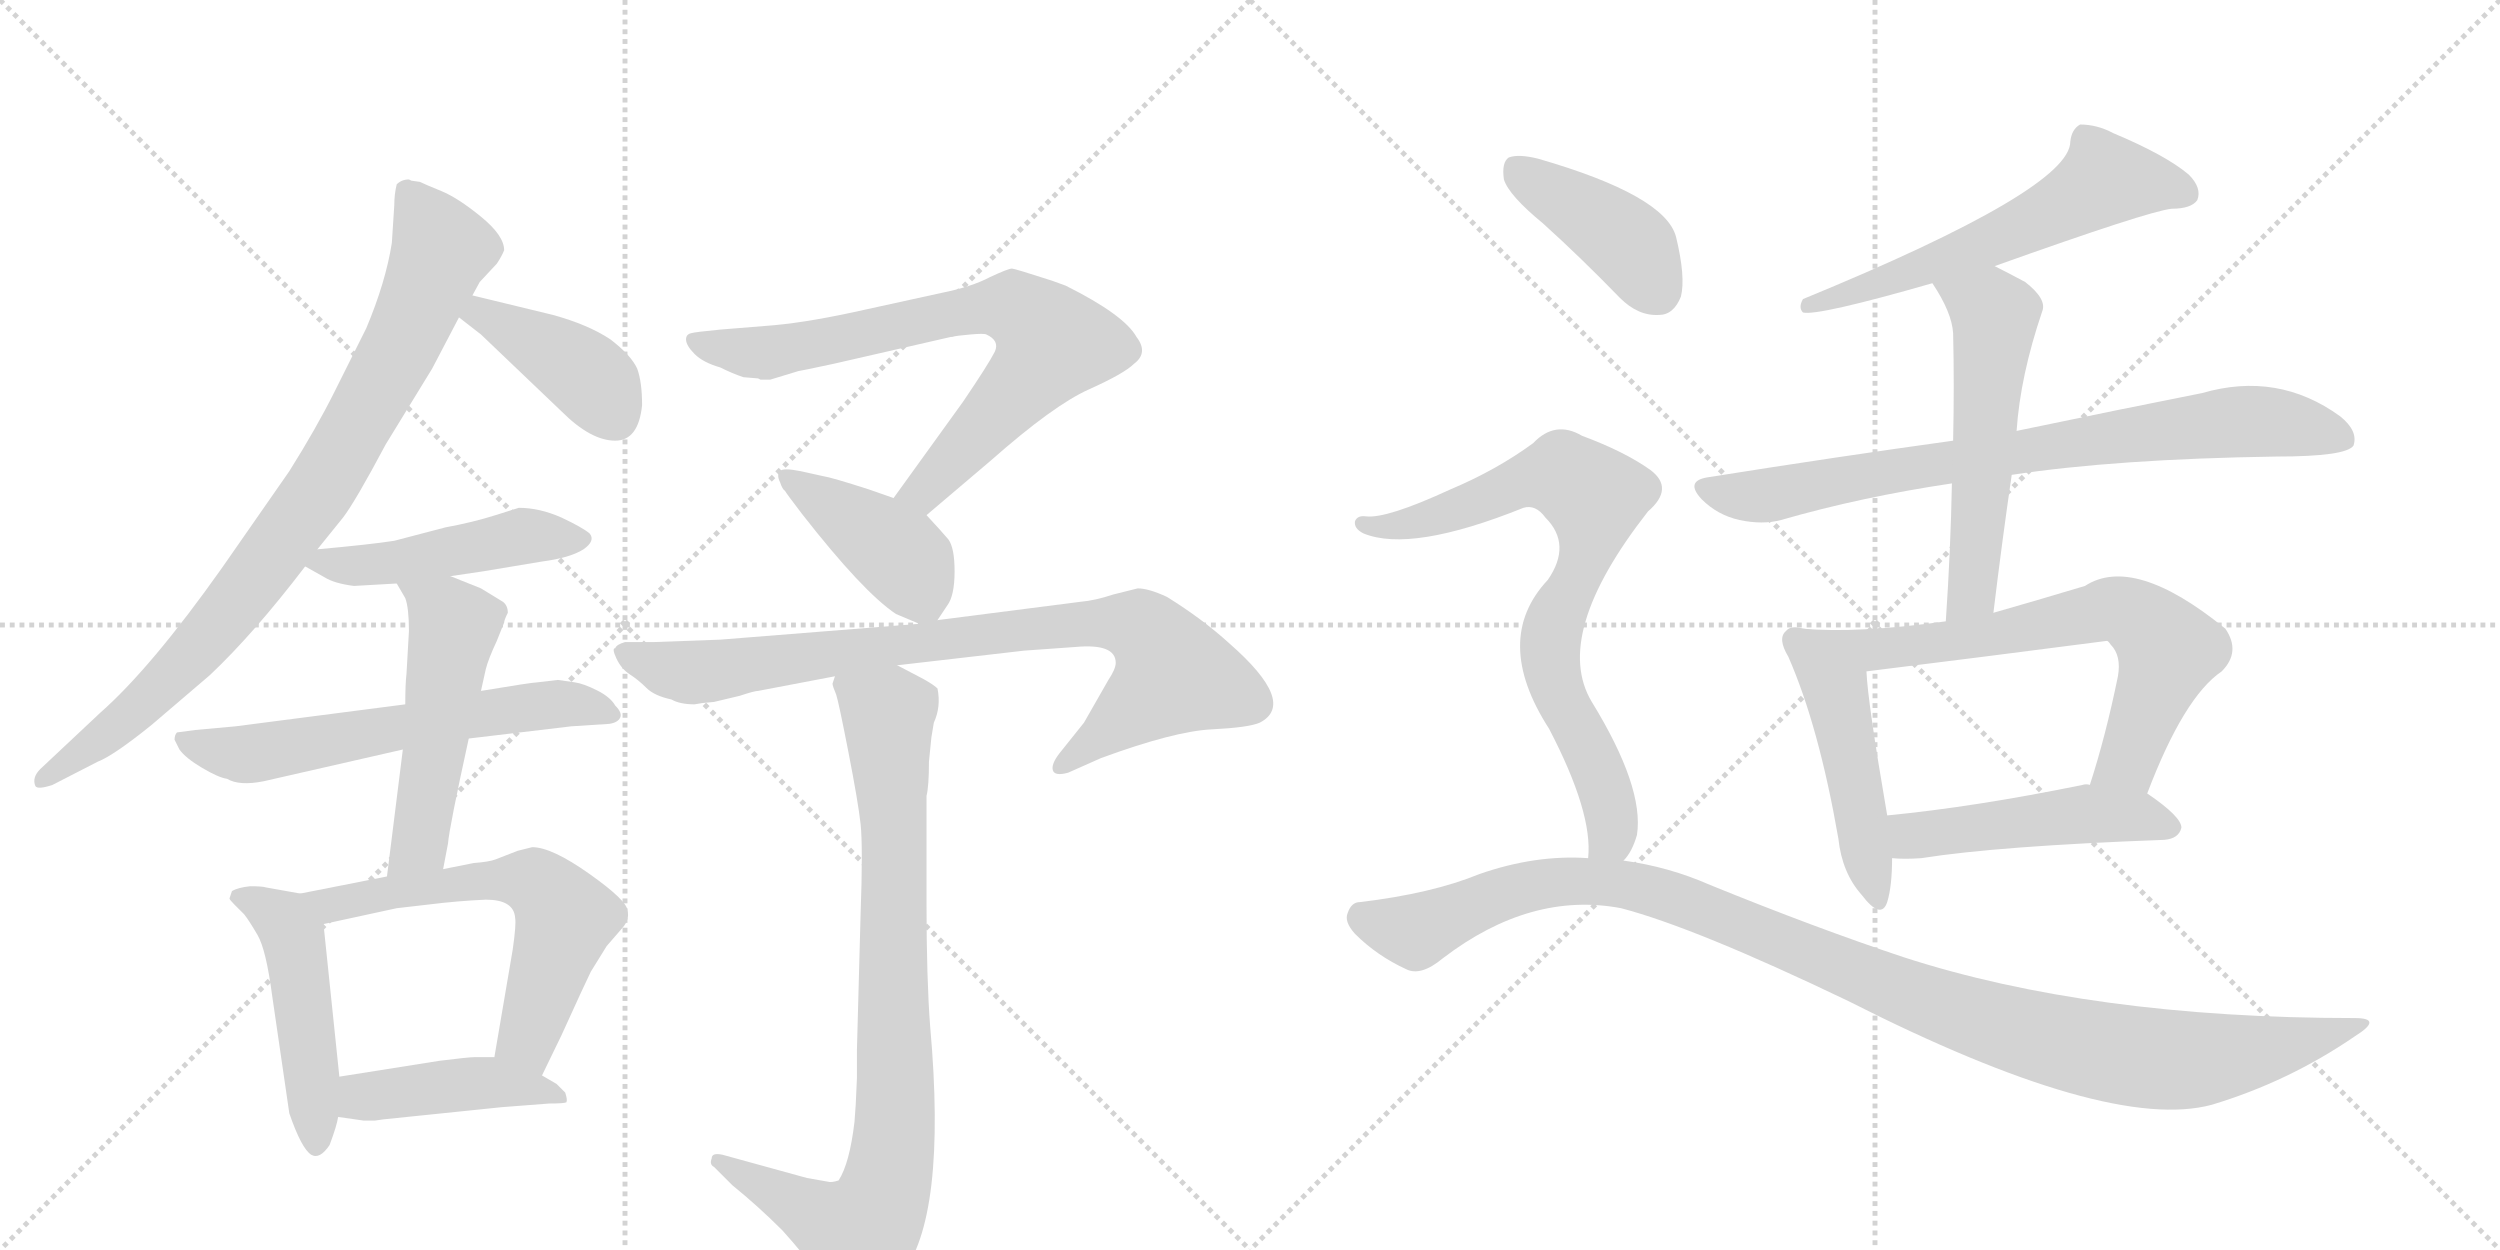<svg version="1.1" viewBox="0 0 2048 1024" xmlns="http://www.w3.org/2000/svg">
  <g stroke="lightgray" stroke-dasharray="1,1" stroke-width="1" transform="scale(4, 4)">
    <line x1="0" y1="0" x2="256" y2="256"></line>
    <line x1="256" y1="0" x2="0" y2="256"></line>
    <line x1="128" y1="0" x2="128" y2="256"></line>
    <line x1="0" y1="128" x2="256" y2="128"></line>
    <line x1="256" y1="0" x2="512" y2="256"></line>
    <line x1="512" y1="0" x2="256" y2="256"></line>
    <line x1="384" y1="0" x2="384" y2="256"></line>
    <line x1="256" y1="128" x2="512" y2="128"></line>
  </g>
<g transform="scale(1, -1) translate(0, -850)">
   <style type="text/css">
    @keyframes keyframes0 {
      from {
       stroke: black;
       stroke-dashoffset: 865;
       stroke-width: 128;
       }
       74% {
       animation-timing-function: step-end;
       stroke: black;
       stroke-dashoffset: 0;
       stroke-width: 128;
       }
       to {
       stroke: black;
       stroke-width: 1024;
       }
       }
       #make-me-a-hanzi-animation-0 {
         animation: keyframes0 0.954s both;
         animation-delay: 0s;
         animation-timing-function: linear;
       }
    @keyframes keyframes1 {
      from {
       stroke: black;
       stroke-dashoffset: 408;
       stroke-width: 128;
       }
       57% {
       animation-timing-function: step-end;
       stroke: black;
       stroke-dashoffset: 0;
       stroke-width: 128;
       }
       to {
       stroke: black;
       stroke-width: 1024;
       }
       }
       #make-me-a-hanzi-animation-1 {
         animation: keyframes1 0.582s both;
         animation-delay: 0.954s;
         animation-timing-function: linear;
       }
    @keyframes keyframes2 {
      from {
       stroke: black;
       stroke-dashoffset: 475;
       stroke-width: 128;
       }
       61% {
       animation-timing-function: step-end;
       stroke: black;
       stroke-dashoffset: 0;
       stroke-width: 128;
       }
       to {
       stroke: black;
       stroke-width: 1024;
       }
       }
       #make-me-a-hanzi-animation-2 {
         animation: keyframes2 0.637s both;
         animation-delay: 1.536s;
         animation-timing-function: linear;
       }
    @keyframes keyframes3 {
      from {
       stroke: black;
       stroke-dashoffset: 610;
       stroke-width: 128;
       }
       67% {
       animation-timing-function: step-end;
       stroke: black;
       stroke-dashoffset: 0;
       stroke-width: 128;
       }
       to {
       stroke: black;
       stroke-width: 1024;
       }
       }
       #make-me-a-hanzi-animation-3 {
         animation: keyframes3 0.746s both;
         animation-delay: 2.173s;
         animation-timing-function: linear;
       }
    @keyframes keyframes4 {
      from {
       stroke: black;
       stroke-dashoffset: 515;
       stroke-width: 128;
       }
       63% {
       animation-timing-function: step-end;
       stroke: black;
       stroke-dashoffset: 0;
       stroke-width: 128;
       }
       to {
       stroke: black;
       stroke-width: 1024;
       }
       }
       #make-me-a-hanzi-animation-4 {
         animation: keyframes4 0.669s both;
         animation-delay: 2.919s;
         animation-timing-function: linear;
       }
    @keyframes keyframes5 {
      from {
       stroke: black;
       stroke-dashoffset: 483;
       stroke-width: 128;
       }
       61% {
       animation-timing-function: step-end;
       stroke: black;
       stroke-dashoffset: 0;
       stroke-width: 128;
       }
       to {
       stroke: black;
       stroke-width: 1024;
       }
       }
       #make-me-a-hanzi-animation-5 {
         animation: keyframes5 0.643s both;
         animation-delay: 3.588s;
         animation-timing-function: linear;
       }
    @keyframes keyframes6 {
      from {
       stroke: black;
       stroke-dashoffset: 607;
       stroke-width: 128;
       }
       66% {
       animation-timing-function: step-end;
       stroke: black;
       stroke-dashoffset: 0;
       stroke-width: 128;
       }
       to {
       stroke: black;
       stroke-width: 1024;
       }
       }
       #make-me-a-hanzi-animation-6 {
         animation: keyframes6 0.744s both;
         animation-delay: 4.231s;
         animation-timing-function: linear;
       }
    @keyframes keyframes7 {
      from {
       stroke: black;
       stroke-dashoffset: 434;
       stroke-width: 128;
       }
       59% {
       animation-timing-function: step-end;
       stroke: black;
       stroke-dashoffset: 0;
       stroke-width: 128;
       }
       to {
       stroke: black;
       stroke-width: 1024;
       }
       }
       #make-me-a-hanzi-animation-7 {
         animation: keyframes7 0.603s both;
         animation-delay: 4.975s;
         animation-timing-function: linear;
       }
    @keyframes keyframes8 {
      from {
       stroke: black;
       stroke-dashoffset: 739;
       stroke-width: 128;
       }
       71% {
       animation-timing-function: step-end;
       stroke: black;
       stroke-dashoffset: 0;
       stroke-width: 128;
       }
       to {
       stroke: black;
       stroke-width: 1024;
       }
       }
       #make-me-a-hanzi-animation-8 {
         animation: keyframes8 0.851s both;
         animation-delay: 5.578s;
         animation-timing-function: linear;
       }
    @keyframes keyframes9 {
      from {
       stroke: black;
       stroke-dashoffset: 412;
       stroke-width: 128;
       }
       57% {
       animation-timing-function: step-end;
       stroke: black;
       stroke-dashoffset: 0;
       stroke-width: 128;
       }
       to {
       stroke: black;
       stroke-width: 1024;
       }
       }
       #make-me-a-hanzi-animation-9 {
         animation: keyframes9 0.585s both;
         animation-delay: 6.43s;
         animation-timing-function: linear;
       }
    @keyframes keyframes10 {
      from {
       stroke: black;
       stroke-dashoffset: 849;
       stroke-width: 128;
       }
       73% {
       animation-timing-function: step-end;
       stroke: black;
       stroke-dashoffset: 0;
       stroke-width: 128;
       }
       to {
       stroke: black;
       stroke-width: 1024;
       }
       }
       #make-me-a-hanzi-animation-10 {
         animation: keyframes10 0.941s both;
         animation-delay: 7.015s;
         animation-timing-function: linear;
       }
    @keyframes keyframes11 {
      from {
       stroke: black;
       stroke-dashoffset: 861;
       stroke-width: 128;
       }
       74% {
       animation-timing-function: step-end;
       stroke: black;
       stroke-dashoffset: 0;
       stroke-width: 128;
       }
       to {
       stroke: black;
       stroke-width: 1024;
       }
       }
       #make-me-a-hanzi-animation-11 {
         animation: keyframes11 0.951s both;
         animation-delay: 7.956s;
         animation-timing-function: linear;
       }
    @keyframes keyframes12 {
      from {
       stroke: black;
       stroke-dashoffset: 594;
       stroke-width: 128;
       }
       66% {
       animation-timing-function: step-end;
       stroke: black;
       stroke-dashoffset: 0;
       stroke-width: 128;
       }
       to {
       stroke: black;
       stroke-width: 1024;
       }
       }
       #make-me-a-hanzi-animation-12 {
         animation: keyframes12 0.733s both;
         animation-delay: 8.907s;
         animation-timing-function: linear;
       }
    @keyframes keyframes13 {
      from {
       stroke: black;
       stroke-dashoffset: 785;
       stroke-width: 128;
       }
       72% {
       animation-timing-function: step-end;
       stroke: black;
       stroke-dashoffset: 0;
       stroke-width: 128;
       }
       to {
       stroke: black;
       stroke-width: 1024;
       }
       }
       #make-me-a-hanzi-animation-13 {
         animation: keyframes13 0.889s both;
         animation-delay: 9.64s;
         animation-timing-function: linear;
       }
    @keyframes keyframes14 {
      from {
       stroke: black;
       stroke-dashoffset: 555;
       stroke-width: 128;
       }
       64% {
       animation-timing-function: step-end;
       stroke: black;
       stroke-dashoffset: 0;
       stroke-width: 128;
       }
       to {
       stroke: black;
       stroke-width: 1024;
       }
       }
       #make-me-a-hanzi-animation-14 {
         animation: keyframes14 0.702s both;
         animation-delay: 10.529s;
         animation-timing-function: linear;
       }
    @keyframes keyframes15 {
      from {
       stroke: black;
       stroke-dashoffset: 480;
       stroke-width: 128;
       }
       61% {
       animation-timing-function: step-end;
       stroke: black;
       stroke-dashoffset: 0;
       stroke-width: 128;
       }
       to {
       stroke: black;
       stroke-width: 1024;
       }
       }
       #make-me-a-hanzi-animation-15 {
         animation: keyframes15 0.641s both;
         animation-delay: 11.23s;
         animation-timing-function: linear;
       }
    @keyframes keyframes16 {
      from {
       stroke: black;
       stroke-dashoffset: 681;
       stroke-width: 128;
       }
       69% {
       animation-timing-function: step-end;
       stroke: black;
       stroke-dashoffset: 0;
       stroke-width: 128;
       }
       to {
       stroke: black;
       stroke-width: 1024;
       }
       }
       #make-me-a-hanzi-animation-16 {
         animation: keyframes16 0.804s both;
         animation-delay: 11.871s;
         animation-timing-function: linear;
       }
    @keyframes keyframes17 {
      from {
       stroke: black;
       stroke-dashoffset: 489;
       stroke-width: 128;
       }
       61% {
       animation-timing-function: step-end;
       stroke: black;
       stroke-dashoffset: 0;
       stroke-width: 128;
       }
       to {
       stroke: black;
       stroke-width: 1024;
       }
       }
       #make-me-a-hanzi-animation-17 {
         animation: keyframes17 0.648s both;
         animation-delay: 12.675s;
         animation-timing-function: linear;
       }
    @keyframes keyframes18 {
      from {
       stroke: black;
       stroke-dashoffset: 412;
       stroke-width: 128;
       }
       57% {
       animation-timing-function: step-end;
       stroke: black;
       stroke-dashoffset: 0;
       stroke-width: 128;
       }
       to {
       stroke: black;
       stroke-width: 1024;
       }
       }
       #make-me-a-hanzi-animation-18 {
         animation: keyframes18 0.585s both;
         animation-delay: 13.323s;
         animation-timing-function: linear;
       }
    @keyframes keyframes19 {
      from {
       stroke: black;
       stroke-dashoffset: 769;
       stroke-width: 128;
       }
       71% {
       animation-timing-function: step-end;
       stroke: black;
       stroke-dashoffset: 0;
       stroke-width: 128;
       }
       to {
       stroke: black;
       stroke-width: 1024;
       }
       }
       #make-me-a-hanzi-animation-19 {
         animation: keyframes19 0.876s both;
         animation-delay: 13.909s;
         animation-timing-function: linear;
       }
    @keyframes keyframes20 {
      from {
       stroke: black;
       stroke-dashoffset: 1096;
       stroke-width: 128;
       }
       78% {
       animation-timing-function: step-end;
       stroke: black;
       stroke-dashoffset: 0;
       stroke-width: 128;
       }
       to {
       stroke: black;
       stroke-width: 1024;
       }
       }
       #make-me-a-hanzi-animation-20 {
         animation: keyframes20 1.142s both;
         animation-delay: 14.784s;
         animation-timing-function: linear;
       }
</style>
<path d="M 337 702 L 335 703 Q 329 703 325 699 Q 323 691 323 682 L 321 651 Q 316 619 300 581 L 274 529 Q 259 499 237 464 L 182 385 Q 124 303 82 266 L 33 220 Q 26 213 29 206 Q 31 203 43 207 L 80 226 Q 93 231 124 256 L 172 297 Q 208 331 250 386 L 260 400 L 281 426 Q 291 439 316 486 L 354 548 L 376 590 L 387 608 L 393 619 L 407 634 Q 411 640 413 645 Q 413 657 394 672.5 Q 375 688 361.5 693.5 Q 348 699 344 701 L 337 702 Z" fill="lightgray"></path> 
<path d="M 376 590 L 394 576 L 460 513 Q 484 489 504 489 Q 523 489 526 518 Q 526 537 522 548 Q 517 559 500 572 Q 482 584 453 592 L 387 608 C 358 615 352 608 376 590 Z" fill="lightgray"></path> 
<path d="M 250 386 L 266 377 Q 274 372 290 370 L 325 372 L 369 378 L 396 382 L 444 390 Q 467 393 478 400 Q 488 407 483 413 Q 477 418 460 426 Q 442 434 425 434 L 406 428 Q 387 422 365 418 L 323 407 Q 304 404 260 400 C 230 397 230 397 250 386 Z" fill="lightgray"></path> 
<path d="M 332 273 L 193 255 L 160 252 L 145 250 Q 143 248 143 244 L 147 236 Q 152 229 165.5 221 Q 179 213 186 212 Q 196 206 216 210 L 330 236 L 384 245 L 468 255 L 499 257 Q 506 258 508 262 Q 510 266 504 272 Q 500 279 489 284.5 Q 478 290 471 291 L 457 293 L 440 291 Q 436 291 394 284 L 332 273 Z" fill="lightgray"></path> 
<path d="M 325 372 L 332 360 Q 335 352 335 333 L 333 298 Q 332 290 332 273 L 330 236 L 317 132 C 313 102 357 109 363 138 L 367 159 Q 368 172 384 245 L 394 284 L 398 302 Q 400 310 407 325 L 413 340 Q 413 342 416 348 Q 416 354 412 357 Q 407 360 394 368 L 369 378 C 341 389 310 398 325 372 Z" fill="lightgray"></path> 
<path d="M 246 118 L 218 123 Q 215 124 205 124 Q 195 123 190 120 L 188 114 Q 188 113 192 109 L 200 101 Q 204 96 211 84 Q 218 72 223 34 L 237 -62 Q 247 -91 255 -96 Q 262 -100 270 -88 Q 276 -72 277 -65 L 278 -32 L 265 93 C 263 115 263 115 246 118 Z" fill="lightgray"></path> 
<path d="M 317 132 L 246 118 C 217 112 236 87 265 93 L 325 106 Q 326 106 351 109 Q 375 112 398 113 Q 421 113 422 98 Q 423 93 420 72 L 405 -16 C 400 -46 431 -58 444 -31 L 460 2 Q 480 46 484 54 L 497 75 L 510 90 Q 516 97 514 104 Q 514 112 483 134 Q 452 156 436 156 L 424 153 L 406 146 Q 401 144 388 143 L 363 138 L 317 132 Z" fill="lightgray"></path> 
<path d="M 277 -65 L 298 -68 L 307 -68 L 314 -67 L 411 -57 L 450 -54 Q 462 -54 464 -53 Q 465 -51 463 -45 L 456 -38 L 444 -31 L 405 -16 L 389 -16 Q 384 -16 360 -19 L 278 -32 C 248 -37 247 -61 277 -65 Z" fill="lightgray"></path> 
<path d="M 759 428 L 812 473 Q 863 518 892 531 Q 921 544 929 552 Q 941 561 931 574 Q 921 592 873 616 L 862 620 Q 831 630 829 630 Q 826 630 811 623 Q 796 615 771 610 L 698 594 Q 656 585 627 583 L 590 580 Q 569 578 566 577 Q 562 576 562 572 Q 562 567 569 560 Q 576 553 590 549 Q 600 544 609 541 L 621 540 L 623 539 L 631 539 L 654 546 Q 655 546 683 552 L 779 574 L 780 574 Q 783 575 795 576 Q 806 577 808 576 Q 819 571 815 562 Q 810 552 789 521 L 732 442 C 714 418 736 409 759 428 Z" fill="lightgray"></path> 
<path d="M 768 342 L 776 354 Q 782 362 782 382 Q 782 401 777 408 Q 772 414 759 428 L 732 442 L 712 449 Q 681 459 674 460 L 656 464 Q 641 467 639 464 Q 636 461 639 455 Q 641 449 643 448 Q 644 446 657 429 Q 707 365 734 347 Q 748 341 753 339 C 763 335 763 335 768 342 Z" fill="lightgray"></path> 
<path d="M 575 274 L 585 275 L 606 280 Q 618 284 621 284 L 684 296 L 735 305 L 839 317 L 881 320 Q 914 323 914 307 Q 914 302 908 293 L 888 258 L 868 233 Q 861 224 862.5 219 Q 864 214 875 217 L 902 229 Q 962 251 992.5 252.5 Q 1023 254 1032 258 Q 1063 274 1007 323 Q 985 343 956 361 Q 941 368 932 368 L 912 363 Q 897 358 885 357 L 768 342 L 753 339 L 590 326 L 535 324 L 512 324 Q 505 322 504 319 Q 501 319 505 310.5 Q 509 302 516 297.5 Q 523 293 529.5 286.5 Q 536 280 550 277 Q 557 273 569 273 L 575 274 Z" fill="lightgray"></path> 
<path d="M 684 296 L 682 290 Q 682 288 685 281 Q 687 275 695 234 Q 703 193 705 175 Q 707 156 705 101 L 702 -10 L 702 -33 L 701 -55 L 700 -69 Q 696 -103 687 -117 Q 681 -119 678 -118 L 661 -115 L 592 -96 Q 583 -94 583 -99 Q 581 -104 585 -106 L 600 -121 Q 621 -138 641 -158 Q 659 -178 667 -190 L 684 -214 Q 689 -220 694 -220 Q 697 -222 710 -218 Q 723 -213 738 -195 Q 776 -148 762 9 Q 759 48 759 110 L 759 198 Q 761 206 761 226 L 763 246 L 765 258 Q 771 271 768 286 Q 765 289 756 294 L 735 305 C 708 319 681 326 684 296 Z" fill="lightgray"></path> 
<path d="M 1634 632 Q 1760 677 1779 679 Q 1795 679 1800 686 Q 1804 696 1793 707 Q 1774 723 1731 741 Q 1718 748 1704 748 Q 1697 744 1696 734 Q 1696 695 1477 605 Q 1473 598 1477 594 Q 1489 591 1583 618 L 1634 632 Z" fill="lightgray"></path> 
<path d="M 1648 461 Q 1733 474 1865 476 Q 1922 476 1928 485 Q 1932 497 1917 509 Q 1866 546 1804 528 Q 1743 516 1652 497 L 1600 489 Q 1506 476 1399 459 Q 1380 456 1394 441 Q 1407 428 1425 424 Q 1444 420 1459 424 Q 1525 443 1599 454 L 1648 461 Z" fill="lightgray"></path> 
<path d="M 1633 348 Q 1640 406 1648 461 L 1652 497 Q 1655 542 1673 595 Q 1677 605 1659 619 Q 1646 626 1634 632 C 1607 646 1567 643 1583 618 Q 1599 594 1600 577 Q 1601 535 1600 489 L 1599 454 Q 1598 400 1594 341 C 1592 311 1629 318 1633 348 Z" fill="lightgray"></path> 
<path d="M 1477 335 Q 1467 338 1463 333 Q 1456 327 1465 312 Q 1490 255 1506 163 Q 1509 135 1525 117 Q 1541 96 1546 111 Q 1550 124 1550 147 L 1546 182 Q 1530 275 1529 300 C 1527 328 1507 331 1477 335 Z" fill="lightgray"></path> 
<path d="M 1759 200 Q 1789 279 1820 300 Q 1836 316 1823 335 Q 1748 396 1708 370 Q 1668 358 1633 348 L 1594 341 Q 1521 331 1477 335 C 1447 337 1499 296 1529 300 Q 1626 312 1726 325 Q 1727 325 1729 322 Q 1738 313 1735 296 Q 1725 247 1712 207 C 1703 178 1748 172 1759 200 Z" fill="lightgray"></path> 
<path d="M 1550 147 Q 1560 146 1574 147 Q 1637 157 1773 162 Q 1785 163 1787 172 Q 1787 181 1759 200 L 1712 207 Q 1709 208 1706 207 Q 1618 189 1546 182 C 1516 179 1520 149 1550 147 Z" fill="lightgray"></path> 
<path d="M 1264 667 Q 1295 639 1327 606 Q 1342 591 1359 592 Q 1371 592 1377 607 Q 1381 623 1373 656 Q 1364 690 1260 720 Q 1244 724 1236 721 Q 1230 717 1232 703 Q 1236 690 1264 667 Z" fill="lightgray"></path> 
<path d="M 1330 145 Q 1337 152 1341 166 Q 1347 205 1304 275 Q 1271 330 1350 431 Q 1372 450 1352 465 Q 1331 480 1296 493 Q 1274 506 1256 487 Q 1226 465 1188 449 Q 1136 425 1119 427 Q 1112 428 1110 423 Q 1109 417 1117 413 Q 1156 397 1248 434 Q 1258 437 1266 426 Q 1288 404 1268 375 Q 1222 326 1269 253 Q 1305 184 1301 147 C 1301 117 1314 119 1330 145 Z" fill="lightgray"></path> 
<path d="M 1301 147 Q 1258 150 1212 134 Q 1173 118 1114 111 Q 1107 111 1104 102 Q 1101 95 1110 85 Q 1128 67 1152 56 Q 1164 50 1182 65 Q 1254 120 1328 106 Q 1389 90 1514 30 Q 1727 -78 1812 -55 Q 1875 -36 1929 1 Q 1953 16 1929 16 Q 1713 16 1559 66 Q 1487 90 1401 125 Q 1367 140 1330 145 L 1301 147 Z" fill="lightgray"></path> 
      <clipPath id="make-me-a-hanzi-clip-0">
      <path d="M 337 702 L 335 703 Q 329 703 325 699 Q 323 691 323 682 L 321 651 Q 316 619 300 581 L 274 529 Q 259 499 237 464 L 182 385 Q 124 303 82 266 L 33 220 Q 26 213 29 206 Q 31 203 43 207 L 80 226 Q 93 231 124 256 L 172 297 Q 208 331 250 386 L 260 400 L 281 426 Q 291 439 316 486 L 354 548 L 376 590 L 387 608 L 393 619 L 407 634 Q 411 640 413 645 Q 413 657 394 672.5 Q 375 688 361.5 693.5 Q 348 699 344 701 L 337 702 Z" fill="lightgray"></path>
      </clipPath>
      <path clip-path="url(#make-me-a-hanzi-clip-0)" d="M 332 695 L 362 646 L 330 569 L 264 452 L 205 370 L 150 307 L 94 253 L 36 212 " fill="none" id="make-me-a-hanzi-animation-0" stroke-dasharray="737 1474" stroke-linecap="round"></path>

      <clipPath id="make-me-a-hanzi-clip-1">
      <path d="M 376 590 L 394 576 L 460 513 Q 484 489 504 489 Q 523 489 526 518 Q 526 537 522 548 Q 517 559 500 572 Q 482 584 453 592 L 387 608 C 358 615 352 608 376 590 Z" fill="lightgray"></path>
      </clipPath>
      <path clip-path="url(#make-me-a-hanzi-clip-1)" d="M 384 591 L 403 589 L 470 550 L 490 533 L 504 508 " fill="none" id="make-me-a-hanzi-animation-1" stroke-dasharray="280 560" stroke-linecap="round"></path>

      <clipPath id="make-me-a-hanzi-clip-2">
      <path d="M 250 386 L 266 377 Q 274 372 290 370 L 325 372 L 369 378 L 396 382 L 444 390 Q 467 393 478 400 Q 488 407 483 413 Q 477 418 460 426 Q 442 434 425 434 L 406 428 Q 387 422 365 418 L 323 407 Q 304 404 260 400 C 230 397 230 397 250 386 Z" fill="lightgray"></path>
      </clipPath>
      <path clip-path="url(#make-me-a-hanzi-clip-2)" d="M 256 387 L 330 390 L 427 411 L 473 409 " fill="none" id="make-me-a-hanzi-animation-2" stroke-dasharray="347 694" stroke-linecap="round"></path>

      <clipPath id="make-me-a-hanzi-clip-3">
      <path d="M 332 273 L 193 255 L 160 252 L 145 250 Q 143 248 143 244 L 147 236 Q 152 229 165.5 221 Q 179 213 186 212 Q 196 206 216 210 L 330 236 L 384 245 L 468 255 L 499 257 Q 506 258 508 262 Q 510 266 504 272 Q 500 279 489 284.5 Q 478 290 471 291 L 457 293 L 440 291 Q 436 291 394 284 L 332 273 Z" fill="lightgray"></path>
      </clipPath>
      <path clip-path="url(#make-me-a-hanzi-clip-3)" d="M 153 244 L 198 232 L 409 269 L 461 274 L 501 265 " fill="none" id="make-me-a-hanzi-animation-3" stroke-dasharray="482 964" stroke-linecap="round"></path>

      <clipPath id="make-me-a-hanzi-clip-4">
      <path d="M 325 372 L 332 360 Q 335 352 335 333 L 333 298 Q 332 290 332 273 L 330 236 L 317 132 C 313 102 357 109 363 138 L 367 159 Q 368 172 384 245 L 394 284 L 398 302 Q 400 310 407 325 L 413 340 Q 413 342 416 348 Q 416 354 412 357 Q 407 360 394 368 L 369 378 C 341 389 310 398 325 372 Z" fill="lightgray"></path>
      </clipPath>
      <path clip-path="url(#make-me-a-hanzi-clip-4)" d="M 333 369 L 372 337 L 344 159 L 324 139 " fill="none" id="make-me-a-hanzi-animation-4" stroke-dasharray="387 774" stroke-linecap="round"></path>

      <clipPath id="make-me-a-hanzi-clip-5">
      <path d="M 246 118 L 218 123 Q 215 124 205 124 Q 195 123 190 120 L 188 114 Q 188 113 192 109 L 200 101 Q 204 96 211 84 Q 218 72 223 34 L 237 -62 Q 247 -91 255 -96 Q 262 -100 270 -88 Q 276 -72 277 -65 L 278 -32 L 265 93 C 263 115 263 115 246 118 Z" fill="lightgray"></path>
      </clipPath>
      <path clip-path="url(#make-me-a-hanzi-clip-5)" d="M 195 115 L 222 104 L 240 83 L 259 -86 " fill="none" id="make-me-a-hanzi-animation-5" stroke-dasharray="355 710" stroke-linecap="round"></path>

      <clipPath id="make-me-a-hanzi-clip-6">
      <path d="M 317 132 L 246 118 C 217 112 236 87 265 93 L 325 106 Q 326 106 351 109 Q 375 112 398 113 Q 421 113 422 98 Q 423 93 420 72 L 405 -16 C 400 -46 431 -58 444 -31 L 460 2 Q 480 46 484 54 L 497 75 L 510 90 Q 516 97 514 104 Q 514 112 483 134 Q 452 156 436 156 L 424 153 L 406 146 Q 401 144 388 143 L 363 138 L 317 132 Z" fill="lightgray"></path>
      </clipPath>
      <path clip-path="url(#make-me-a-hanzi-clip-6)" d="M 254 114 L 271 109 L 385 128 L 440 126 L 463 98 L 432 2 L 440 -22 " fill="none" id="make-me-a-hanzi-animation-6" stroke-dasharray="479 958" stroke-linecap="round"></path>

      <clipPath id="make-me-a-hanzi-clip-7">
      <path d="M 277 -65 L 298 -68 L 307 -68 L 314 -67 L 411 -57 L 450 -54 Q 462 -54 464 -53 Q 465 -51 463 -45 L 456 -38 L 444 -31 L 405 -16 L 389 -16 Q 384 -16 360 -19 L 278 -32 C 248 -37 247 -61 277 -65 Z" fill="lightgray"></path>
      </clipPath>
      <path clip-path="url(#make-me-a-hanzi-clip-7)" d="M 283 -60 L 302 -48 L 393 -37 L 456 -49 " fill="none" id="make-me-a-hanzi-animation-7" stroke-dasharray="306 612" stroke-linecap="round"></path>

      <clipPath id="make-me-a-hanzi-clip-8">
      <path d="M 759 428 L 812 473 Q 863 518 892 531 Q 921 544 929 552 Q 941 561 931 574 Q 921 592 873 616 L 862 620 Q 831 630 829 630 Q 826 630 811 623 Q 796 615 771 610 L 698 594 Q 656 585 627 583 L 590 580 Q 569 578 566 577 Q 562 576 562 572 Q 562 567 569 560 Q 576 553 590 549 Q 600 544 609 541 L 621 540 L 623 539 L 631 539 L 654 546 Q 655 546 683 552 L 779 574 L 780 574 Q 783 575 795 576 Q 806 577 808 576 Q 819 571 815 562 Q 810 552 789 521 L 732 442 C 714 418 736 409 759 428 Z" fill="lightgray"></path>
      </clipPath>
      <path clip-path="url(#make-me-a-hanzi-clip-8)" d="M 571 570 L 631 561 L 785 594 L 830 598 L 862 569 L 857 560 L 757 448 L 741 444 " fill="none" id="make-me-a-hanzi-animation-8" stroke-dasharray="611 1222" stroke-linecap="round"></path>

      <clipPath id="make-me-a-hanzi-clip-9">
      <path d="M 768 342 L 776 354 Q 782 362 782 382 Q 782 401 777 408 Q 772 414 759 428 L 732 442 L 712 449 Q 681 459 674 460 L 656 464 Q 641 467 639 464 Q 636 461 639 455 Q 641 449 643 448 Q 644 446 657 429 Q 707 365 734 347 Q 748 341 753 339 C 763 335 763 335 768 342 Z" fill="lightgray"></path>
      </clipPath>
      <path clip-path="url(#make-me-a-hanzi-clip-9)" d="M 643 460 L 736 396 L 757 358 " fill="none" id="make-me-a-hanzi-animation-9" stroke-dasharray="284 568" stroke-linecap="round"></path>

      <clipPath id="make-me-a-hanzi-clip-10">
      <path d="M 575 274 L 585 275 L 606 280 Q 618 284 621 284 L 684 296 L 735 305 L 839 317 L 881 320 Q 914 323 914 307 Q 914 302 908 293 L 888 258 L 868 233 Q 861 224 862.5 219 Q 864 214 875 217 L 902 229 Q 962 251 992.5 252.5 Q 1023 254 1032 258 Q 1063 274 1007 323 Q 985 343 956 361 Q 941 368 932 368 L 912 363 Q 897 358 885 357 L 768 342 L 753 339 L 590 326 L 535 324 L 512 324 Q 505 322 504 319 Q 501 319 505 310.5 Q 509 302 516 297.5 Q 523 293 529.5 286.5 Q 536 280 550 277 Q 557 273 569 273 L 575 274 Z" fill="lightgray"></path>
      </clipPath>
      <path clip-path="url(#make-me-a-hanzi-clip-10)" d="M 512 316 L 566 299 L 821 333 L 933 337 L 962 298 L 870 224 " fill="none" id="make-me-a-hanzi-animation-10" stroke-dasharray="721 1442" stroke-linecap="round"></path>

      <clipPath id="make-me-a-hanzi-clip-11">
      <path d="M 684 296 L 682 290 Q 682 288 685 281 Q 687 275 695 234 Q 703 193 705 175 Q 707 156 705 101 L 702 -10 L 702 -33 L 701 -55 L 700 -69 Q 696 -103 687 -117 Q 681 -119 678 -118 L 661 -115 L 592 -96 Q 583 -94 583 -99 Q 581 -104 585 -106 L 600 -121 Q 621 -138 641 -158 Q 659 -178 667 -190 L 684 -214 Q 689 -220 694 -220 Q 697 -222 710 -218 Q 723 -213 738 -195 Q 776 -148 762 9 Q 759 48 759 110 L 759 198 Q 761 206 761 226 L 763 246 L 765 258 Q 771 271 768 286 Q 765 289 756 294 L 735 305 C 708 319 681 326 684 296 Z" fill="lightgray"></path>
      </clipPath>
      <path clip-path="url(#make-me-a-hanzi-clip-11)" d="M 692 290 L 722 270 L 728 258 L 734 -67 L 727 -116 L 720 -140 L 704 -161 L 589 -101 " fill="none" id="make-me-a-hanzi-animation-11" stroke-dasharray="733 1466" stroke-linecap="round"></path>

      <clipPath id="make-me-a-hanzi-clip-12">
      <path d="M 1634 632 Q 1760 677 1779 679 Q 1795 679 1800 686 Q 1804 696 1793 707 Q 1774 723 1731 741 Q 1718 748 1704 748 Q 1697 744 1696 734 Q 1696 695 1477 605 Q 1473 598 1477 594 Q 1489 591 1583 618 L 1634 632 Z" fill="lightgray"></path>
      </clipPath>
      <path clip-path="url(#make-me-a-hanzi-clip-12)" d="M 1791 691 L 1725 703 L 1640 655 L 1519 615 L 1508 606 L 1491 609 L 1480 600 " fill="none" id="make-me-a-hanzi-animation-12" stroke-dasharray="466 932" stroke-linecap="round"></path>

      <clipPath id="make-me-a-hanzi-clip-13">
      <path d="M 1648 461 Q 1733 474 1865 476 Q 1922 476 1928 485 Q 1932 497 1917 509 Q 1866 546 1804 528 Q 1743 516 1652 497 L 1600 489 Q 1506 476 1399 459 Q 1380 456 1394 441 Q 1407 428 1425 424 Q 1444 420 1459 424 Q 1525 443 1599 454 L 1648 461 Z" fill="lightgray"></path>
      </clipPath>
      <path clip-path="url(#make-me-a-hanzi-clip-13)" d="M 1397 450 L 1450 444 L 1580 470 L 1842 505 L 1920 491 " fill="none" id="make-me-a-hanzi-animation-13" stroke-dasharray="657 1314" stroke-linecap="round"></path>

      <clipPath id="make-me-a-hanzi-clip-14">
      <path d="M 1633 348 Q 1640 406 1648 461 L 1652 497 Q 1655 542 1673 595 Q 1677 605 1659 619 Q 1646 626 1634 632 C 1607 646 1567 643 1583 618 Q 1599 594 1600 577 Q 1601 535 1600 489 L 1599 454 Q 1598 400 1594 341 C 1592 311 1629 318 1633 348 Z" fill="lightgray"></path>
      </clipPath>
      <path clip-path="url(#make-me-a-hanzi-clip-14)" d="M 1591 613 L 1606 610 L 1634 590 L 1615 365 L 1599 348 " fill="none" id="make-me-a-hanzi-animation-14" stroke-dasharray="427 854" stroke-linecap="round"></path>

      <clipPath id="make-me-a-hanzi-clip-15">
      <path d="M 1477 335 Q 1467 338 1463 333 Q 1456 327 1465 312 Q 1490 255 1506 163 Q 1509 135 1525 117 Q 1541 96 1546 111 Q 1550 124 1550 147 L 1546 182 Q 1530 275 1529 300 C 1527 328 1507 331 1477 335 Z" fill="lightgray"></path>
      </clipPath>
      <path clip-path="url(#make-me-a-hanzi-clip-15)" d="M 1471 325 L 1504 285 L 1536 116 " fill="none" id="make-me-a-hanzi-animation-15" stroke-dasharray="352 704" stroke-linecap="round"></path>

      <clipPath id="make-me-a-hanzi-clip-16">
      <path d="M 1759 200 Q 1789 279 1820 300 Q 1836 316 1823 335 Q 1748 396 1708 370 Q 1668 358 1633 348 L 1594 341 Q 1521 331 1477 335 C 1447 337 1499 296 1529 300 Q 1626 312 1726 325 Q 1727 325 1729 322 Q 1738 313 1735 296 Q 1725 247 1712 207 C 1703 178 1748 172 1759 200 Z" fill="lightgray"></path>
      </clipPath>
      <path clip-path="url(#make-me-a-hanzi-clip-16)" d="M 1495 331 L 1499 325 L 1531 317 L 1625 328 L 1730 351 L 1744 348 L 1777 317 L 1743 227 L 1721 212 " fill="none" id="make-me-a-hanzi-animation-16" stroke-dasharray="553 1106" stroke-linecap="round"></path>

      <clipPath id="make-me-a-hanzi-clip-17">
      <path d="M 1550 147 Q 1560 146 1574 147 Q 1637 157 1773 162 Q 1785 163 1787 172 Q 1787 181 1759 200 L 1712 207 Q 1709 208 1706 207 Q 1618 189 1546 182 C 1516 179 1520 149 1550 147 Z" fill="lightgray"></path>
      </clipPath>
      <path clip-path="url(#make-me-a-hanzi-clip-17)" d="M 1553 177 L 1565 166 L 1709 183 L 1748 182 L 1779 173 " fill="none" id="make-me-a-hanzi-animation-17" stroke-dasharray="361 722" stroke-linecap="round"></path>

      <clipPath id="make-me-a-hanzi-clip-18">
      <path d="M 1264 667 Q 1295 639 1327 606 Q 1342 591 1359 592 Q 1371 592 1377 607 Q 1381 623 1373 656 Q 1364 690 1260 720 Q 1244 724 1236 721 Q 1230 717 1232 703 Q 1236 690 1264 667 Z" fill="lightgray"></path>
      </clipPath>
      <path clip-path="url(#make-me-a-hanzi-clip-18)" d="M 1242 713 L 1331 653 L 1358 612 " fill="none" id="make-me-a-hanzi-animation-18" stroke-dasharray="284 568" stroke-linecap="round"></path>

      <clipPath id="make-me-a-hanzi-clip-19">
      <path d="M 1330 145 Q 1337 152 1341 166 Q 1347 205 1304 275 Q 1271 330 1350 431 Q 1372 450 1352 465 Q 1331 480 1296 493 Q 1274 506 1256 487 Q 1226 465 1188 449 Q 1136 425 1119 427 Q 1112 428 1110 423 Q 1109 417 1117 413 Q 1156 397 1248 434 Q 1258 437 1266 426 Q 1288 404 1268 375 Q 1222 326 1269 253 Q 1305 184 1301 147 C 1301 117 1314 119 1330 145 Z" fill="lightgray"></path>
      </clipPath>
      <path clip-path="url(#make-me-a-hanzi-clip-19)" d="M 1117 420 L 1167 424 L 1265 460 L 1280 461 L 1306 443 L 1301 399 L 1275 345 L 1270 315 L 1276 285 L 1319 190 L 1320 166 L 1309 152 " fill="none" id="make-me-a-hanzi-animation-19" stroke-dasharray="641 1282" stroke-linecap="round"></path>

      <clipPath id="make-me-a-hanzi-clip-20">
      <path d="M 1301 147 Q 1258 150 1212 134 Q 1173 118 1114 111 Q 1107 111 1104 102 Q 1101 95 1110 85 Q 1128 67 1152 56 Q 1164 50 1182 65 Q 1254 120 1328 106 Q 1389 90 1514 30 Q 1727 -78 1812 -55 Q 1875 -36 1929 1 Q 1953 16 1929 16 Q 1713 16 1559 66 Q 1487 90 1401 125 Q 1367 140 1330 145 L 1301 147 Z" fill="lightgray"></path>
      </clipPath>
      <path clip-path="url(#make-me-a-hanzi-clip-20)" d="M 1117 98 L 1159 87 L 1226 116 L 1267 127 L 1307 128 L 1374 114 L 1577 30 L 1726 -12 L 1786 -19 L 1821 -16 L 1889 -3 L 1920 9 " fill="none" id="make-me-a-hanzi-animation-20" stroke-dasharray="968 1936" stroke-linecap="round"></path>

</g>
</svg>
